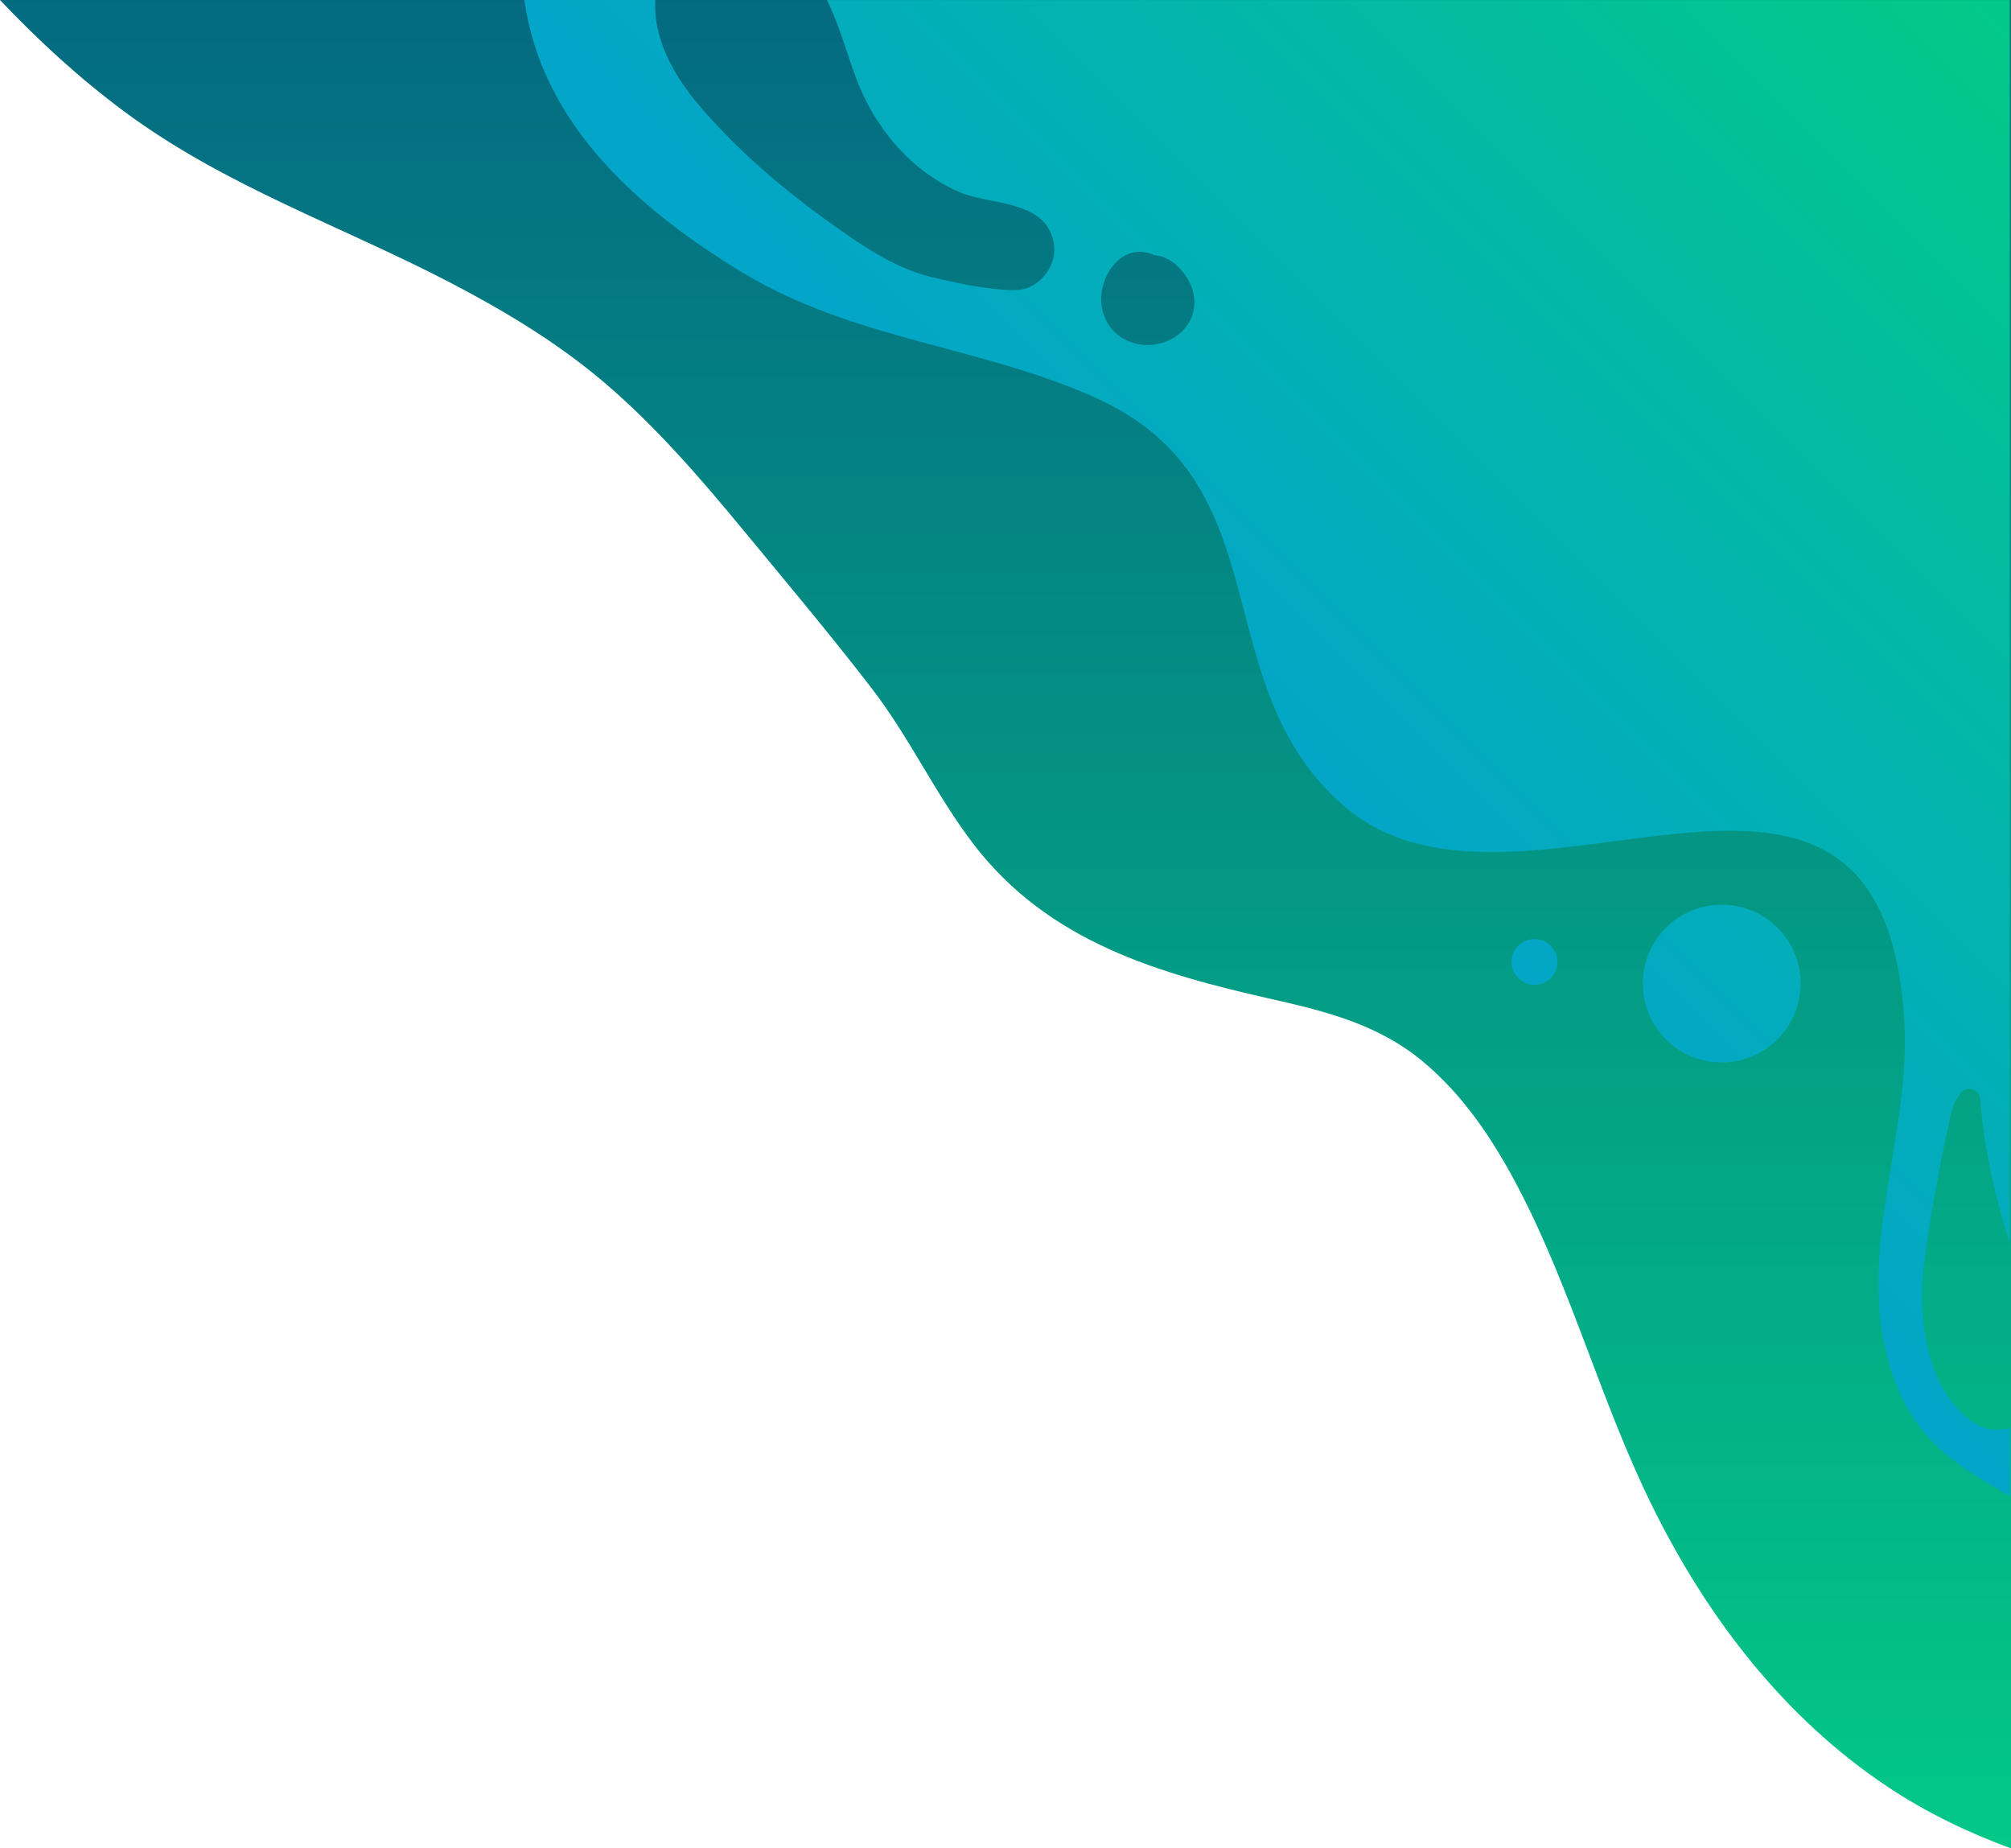 <svg width="395" height="363" viewBox="0 0 395 363" fill="none" xmlns="http://www.w3.org/2000/svg">
<path d="M24.412 21.905C44.215 36.606 67.112 44.375 88.706 55.643C99.28 61.163 109.653 67.411 118.797 75.212C128.862 83.796 137.604 93.945 146.048 104.169C154.503 114.405 163.107 124.651 171.213 135.169C178.629 144.796 183.789 156.053 191.185 165.734C205.966 185.064 227.687 191.225 250.022 196.266C260.501 198.624 270.704 201.243 279.244 208.273C287.35 214.945 293.241 223.767 298.125 233.068C308.636 253.072 314.432 275.227 324.392 295.492C335.252 317.603 350.478 337.444 370.885 350.983C378.429 355.992 386.651 359.947 395 363L395 3.05176e-05L3.05176e-05 1.32516e-05C7.608 8.019 15.48 15.266 24.412 21.905Z" fill="url(#paint0_linear_170_49)"/>
<path d="M304.59 192.1C302.83 193.86 299.98 193.86 298.23 192.1C296.47 190.34 296.47 187.49 298.23 185.74C299.99 183.98 302.84 183.98 304.59 185.74C306.35 187.5 306.35 190.34 304.59 192.1ZM349.14 182.2C343.09 176.15 333.27 176.15 327.22 182.2C321.17 188.25 321.17 198.07 327.22 204.12C333.27 210.17 343.09 210.17 349.14 204.12C355.19 198.07 355.2 188.26 349.14 182.2ZM394.76 293.83C385.09 287.98 375.31 283.46 370.83 267C364.83 244.93 375.34 222.64 374.05 200.61C369.83 128.84 298.23 187.91 264 158.3C236.29 134.34 252.41 94.99 215.41 78.22C192.54 67.85 167.84 66.88 145.64 53.4C125.32 41.06 106.38 24.32 103 -1.27532e-05L128.72 -1.1629e-05C128.7 0.35 128.69 0.71 128.69 1.05C128.66 8.91 133.13 15.89 138.11 21.62C146.05 30.76 155.64 38.64 165.56 45.54C170.56 49.02 175.5 52.21 181.38 53.98C184.04 54.78 197.8 58.01 201.62 56.62C205.4 55.24 207.82 51.2 206.89 47.24C205 39.17 194.45 40.31 188.48 37.74C178.9 33.62 171.71 24.98 168.15 15.32C166.24 10.14 164.8 4.84 162.44 0.01L394.76 0.01L394.76 244.06C391.78 234.91 389.67 225.33 388.95 215.82C388.77 213.37 385.36 213.27 384.75 215.22C383.02 217.64 382.93 220.38 382.23 223.24C381.74 225.24 378.02 244.33 377.63 251.16C377.14 259.62 378.44 269.85 384.29 276.38C386.41 278.74 388.99 280.88 392.34 280.76C393.16 280.73 393.97 280.57 394.76 280.34L394.76 293.83ZM228.48 67.26C234.28 65.42 236.33 59.33 233.01 54.32C231.58 52.16 229.34 50.25 226.68 50.11C226.44 49.97 226.18 49.85 225.89 49.77C219.95 47.98 215.87 54.34 216.34 59.62C216.89 65.71 222.77 69.07 228.48 67.26Z" fill="url(#paint1_linear_170_49)"/>
<defs>
<linearGradient id="paint0_linear_170_49" x1="197.498" y1="366.598" x2="197.498" y2="-1.39" gradientUnits="userSpaceOnUse">
<stop stop-color="#03C988"/>
<stop offset="1" stop-color="#046A81"/>
</linearGradient>
<linearGradient id="paint1_linear_170_49" x1="392.985" y1="2.814" x2="247.11" y2="148.689" gradientUnits="userSpaceOnUse">
<stop stop-color="#03C988"/>
<stop offset="1" stop-color="#03A5C9"/>
</linearGradient>
</defs>
</svg>
